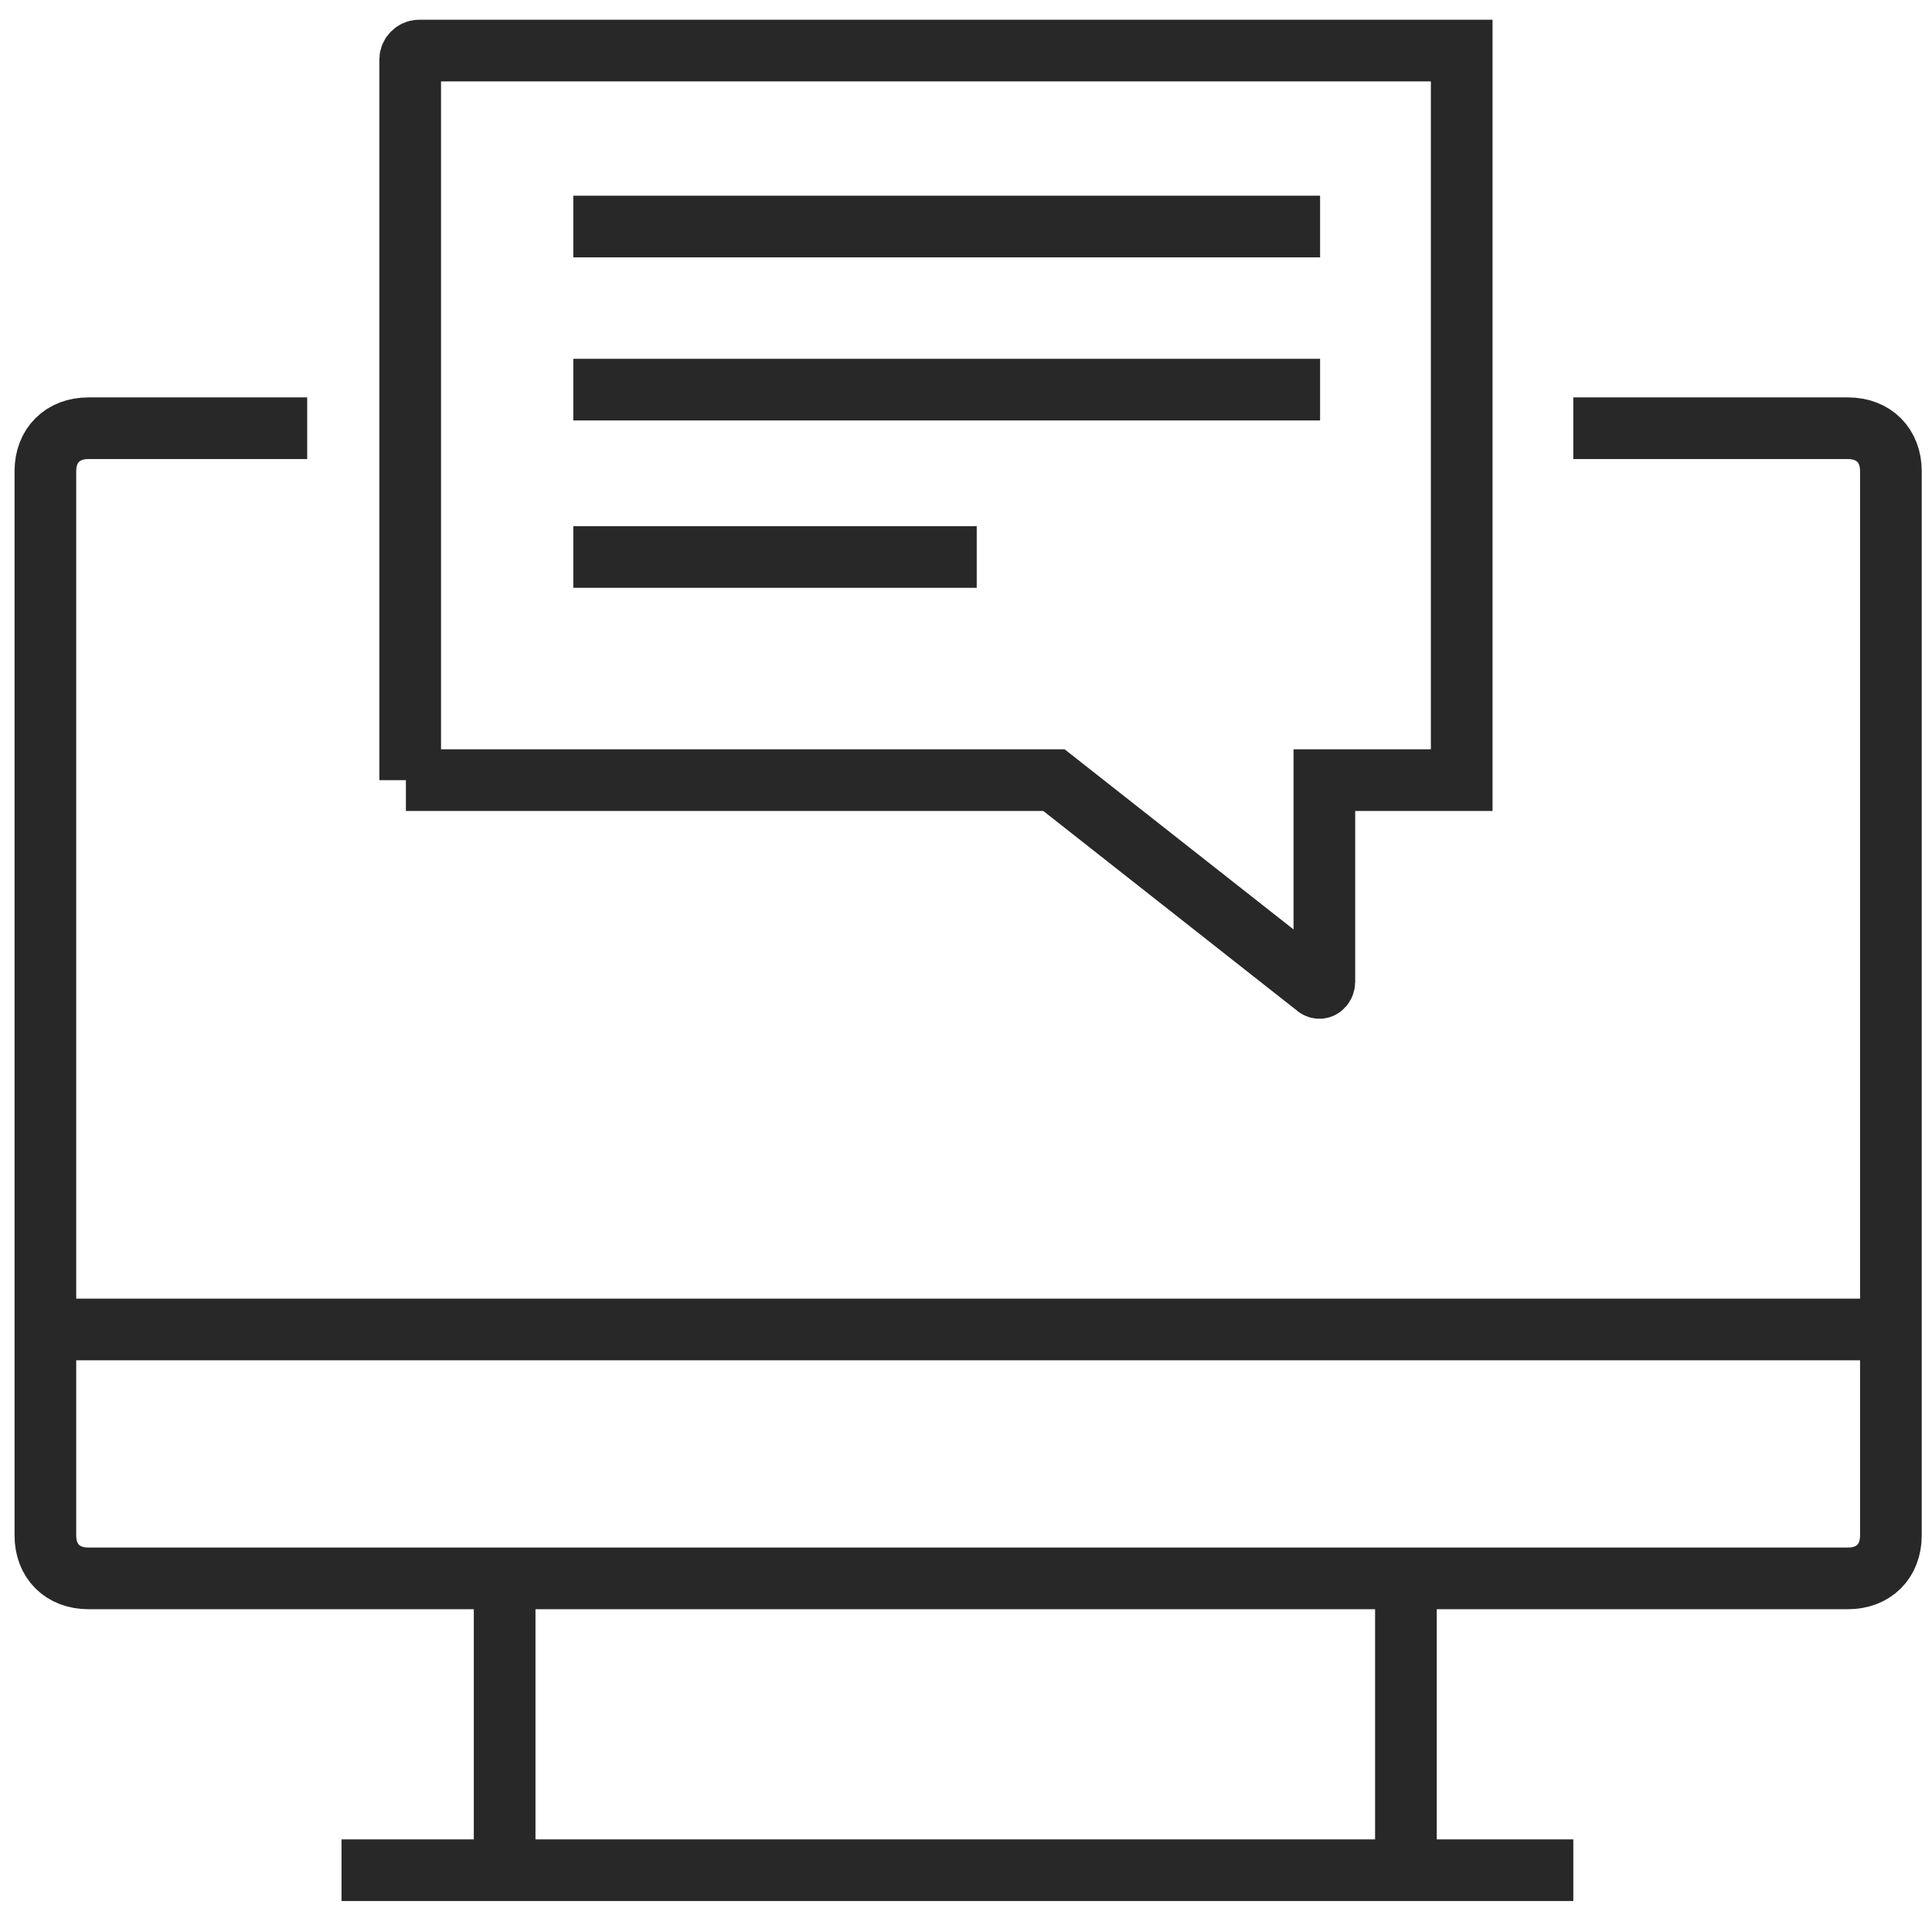 <svg width="94" height="93" viewBox="0 0 94 93" fill="none" xmlns="http://www.w3.org/2000/svg">
<path d="M76.547 20.837H89.912C91.165 20.837 92 21.673 92 22.926V74.712C92 75.965 91.165 76.8 89.912 76.8H4.297C3.044 76.8 2.208 75.965 2.208 74.712V22.926C2.208 21.673 3.044 20.837 4.297 20.837H14.946" stroke="#282828" stroke-width="3" stroke-miterlimit="10"/>
<path d="M2 64.689H91.791" stroke="#282828" stroke-width="3" stroke-miterlimit="10"/>
<path d="M24.553 75.756V91" stroke="#282828" stroke-width="3" stroke-miterlimit="10"/>
<path d="M68.404 75.756V91" stroke="#282828" stroke-width="3" stroke-miterlimit="10"/>
<path d="M16.617 91H76.548" stroke="#282828" stroke-width="3" stroke-miterlimit="10"/>
<path d="M19.749 37.96C19.749 37.96 19.958 37.96 19.749 37.96H51.28L64.018 47.984C64.227 48.193 64.436 47.984 64.436 47.775V37.96H71.118V2.461H20.375C20.167 2.461 19.958 2.67 19.958 2.879V37.96H19.749Z" stroke="#282828" stroke-width="3" stroke-miterlimit="10"/>
<path d="M27.894 11.023H64.228" stroke="#282828" stroke-width="3" stroke-miterlimit="10"/>
<path d="M27.894 18.958H64.228" stroke="#282828" stroke-width="3" stroke-miterlimit="10"/>
<path d="M27.894 27.102H47.522" stroke="#282828" stroke-width="3" stroke-miterlimit="10"/>
</svg>
